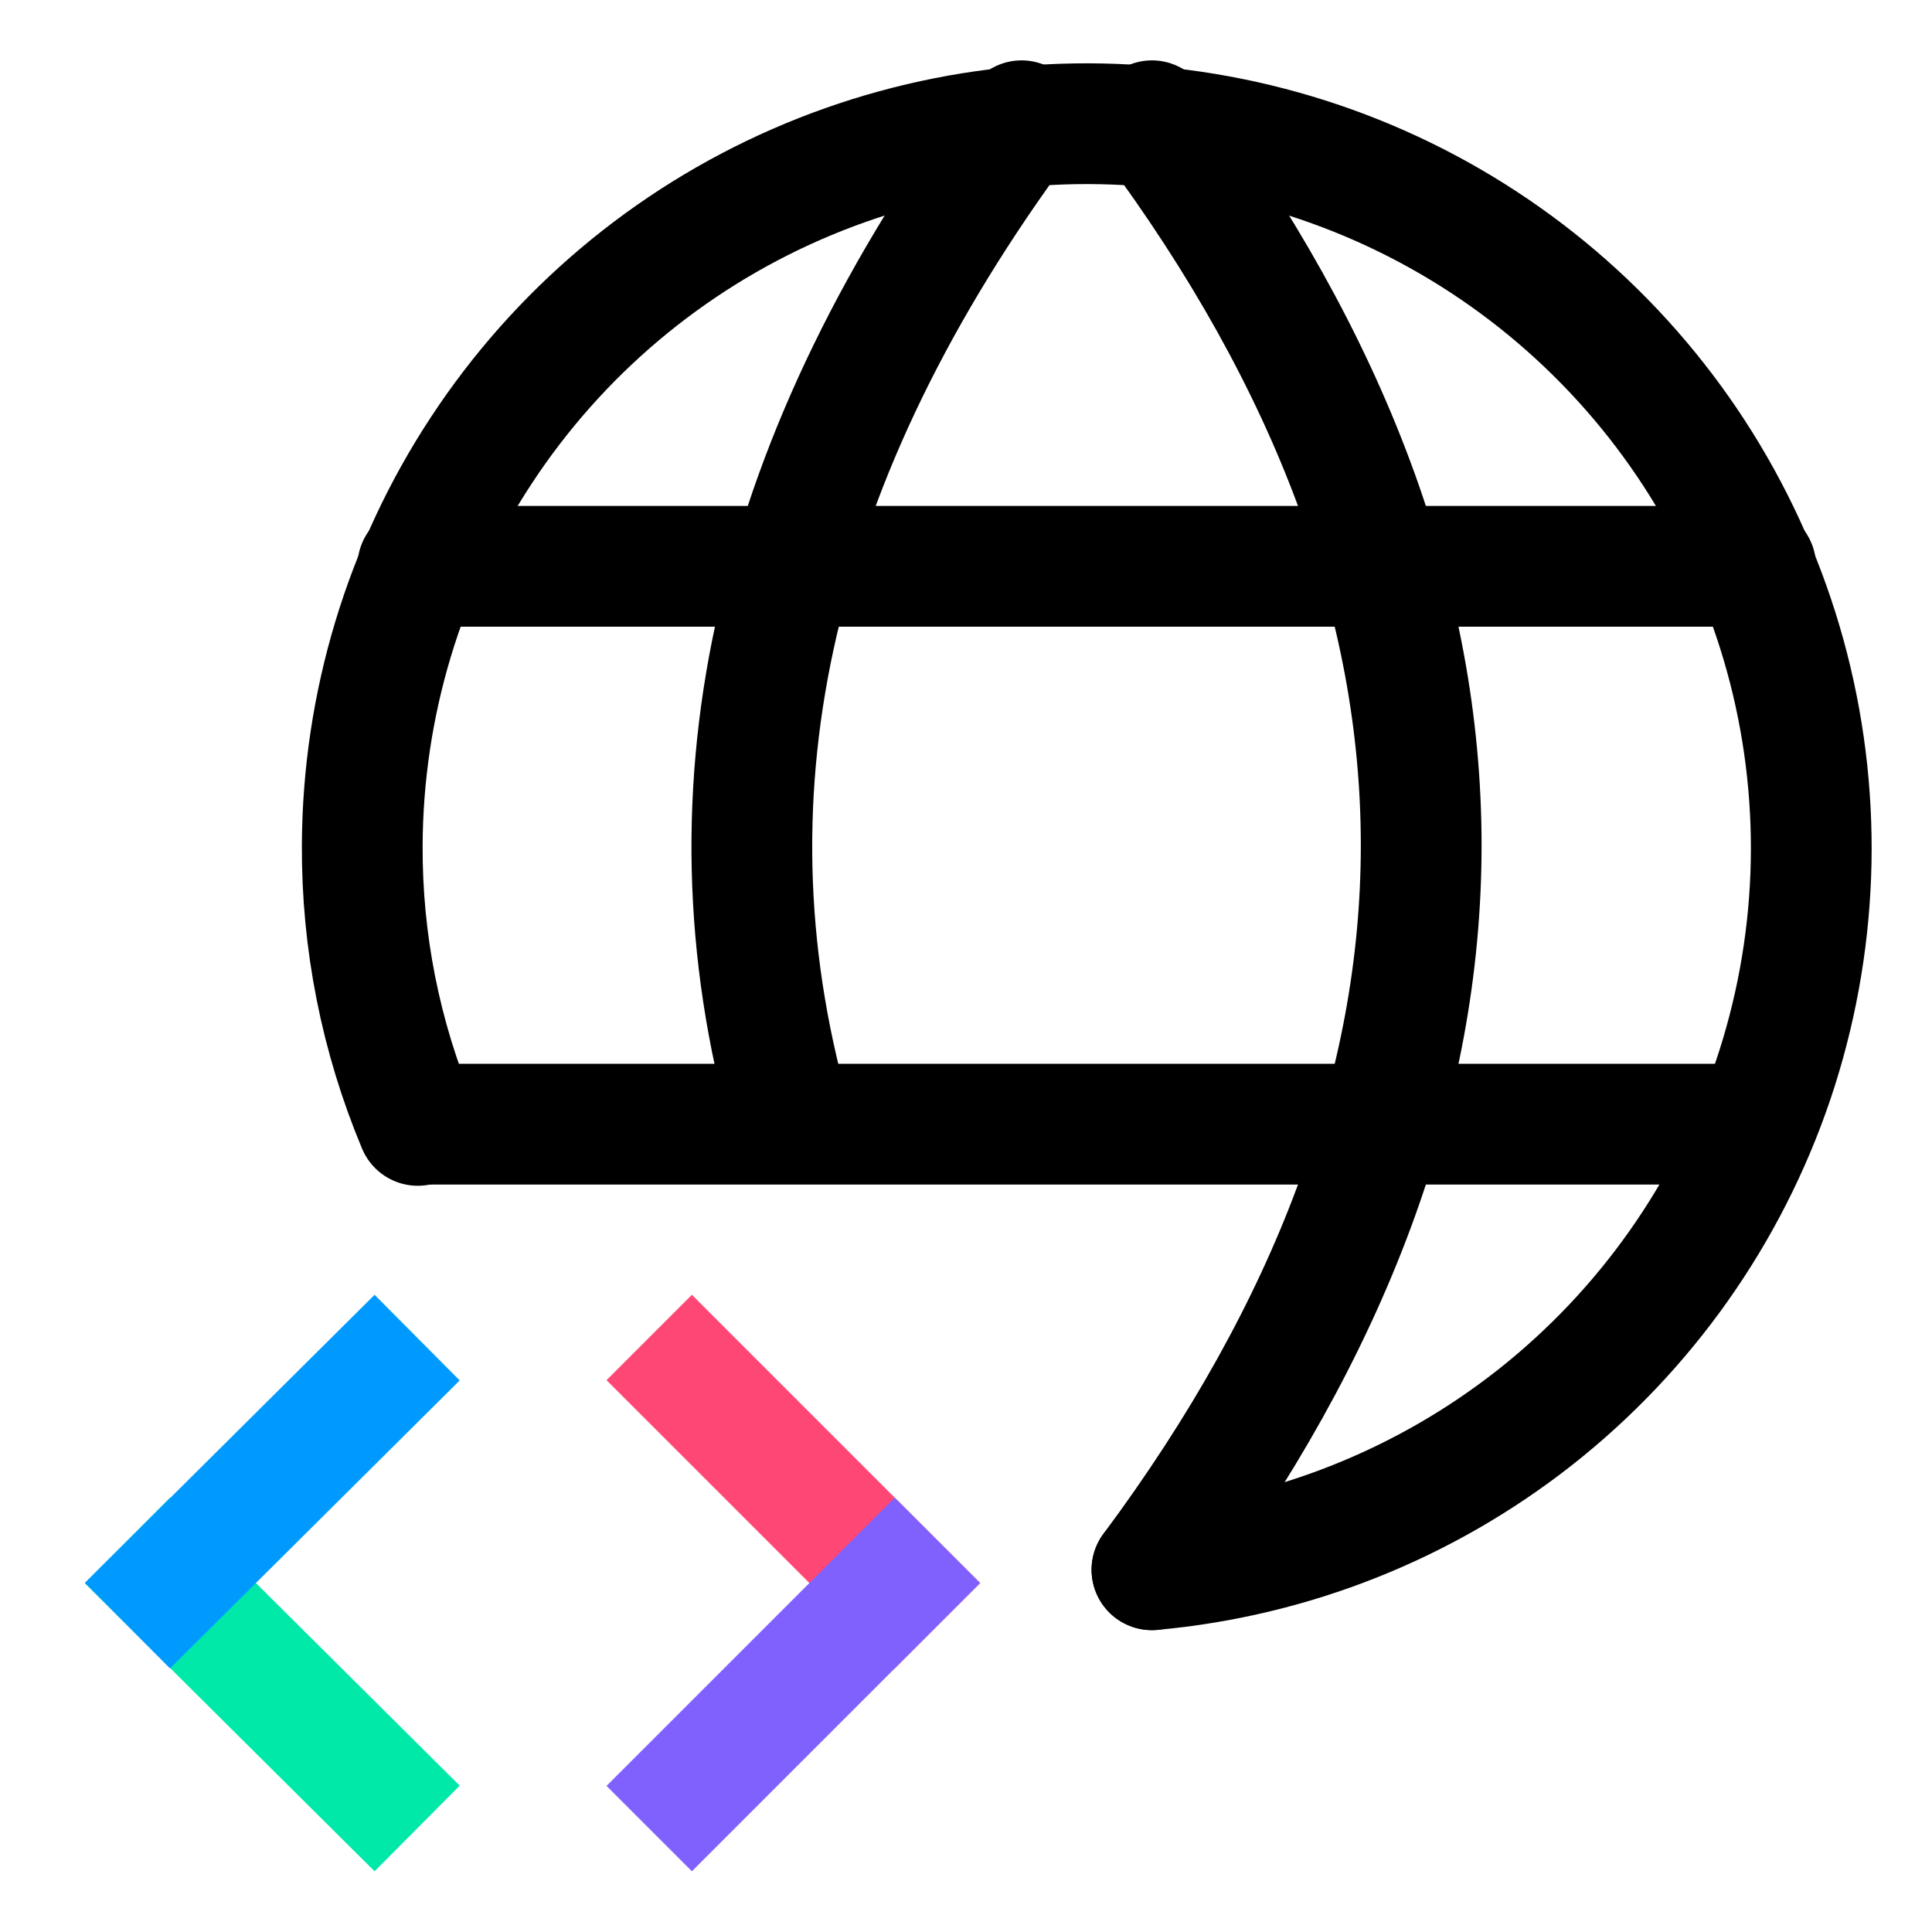 <svg xmlns="http://www.w3.org/2000/svg" width="16" height="16" fill="none" viewBox="0 0 16 16"><path stroke="#00E9A8" stroke-linecap="square" stroke-miterlimit="10" d="M3.1 14.79L1.41 13.11"/><path stroke="#FF4775" stroke-linecap="square" stroke-miterlimit="10" d="M5.73 11.43L7.41 13.11"/><path stroke="#8061FE" stroke-linecap="square" stroke-miterlimit="10" d="M7.41 13.11L5.73 14.79"/><path stroke="#009AFF" stroke-linecap="square" stroke-miterlimit="10" d="M1.41 13.11L3.1 11.43"/><path stroke="#000" stroke-linecap="round" stroke-linejoin="round" d="M14.54 4.69H3.46"/><path stroke="#000" stroke-linecap="round" stroke-linejoin="round" d="M8.46 1C6.413 3.767 5.773 6.517 6.54 9.25"/><path stroke="#000" stroke-linecap="round" stroke-linejoin="round" d="M3.46 9.31H14.54"/><path stroke="#000" stroke-linecap="round" stroke-linejoin="round" d="M9.54 13C12.513 9 12.513 5 9.54 1"/><path stroke="#000" stroke-linecap="round" stroke-linejoin="round" d="M3.46 9.32C3.152 8.585 2.996 7.796 3 7C3.005 5.837 3.347 4.701 3.986 3.73C4.624 2.758 5.531 1.993 6.596 1.527C7.662 1.061 8.839 0.915 9.986 1.106C11.133 1.297 12.199 1.817 13.056 2.603C13.913 3.389 14.523 4.407 14.812 5.533C15.101 6.659 15.056 7.845 14.684 8.947C14.311 10.048 13.627 11.017 12.714 11.737C11.8 12.457 10.698 12.895 9.54 13"/></svg>